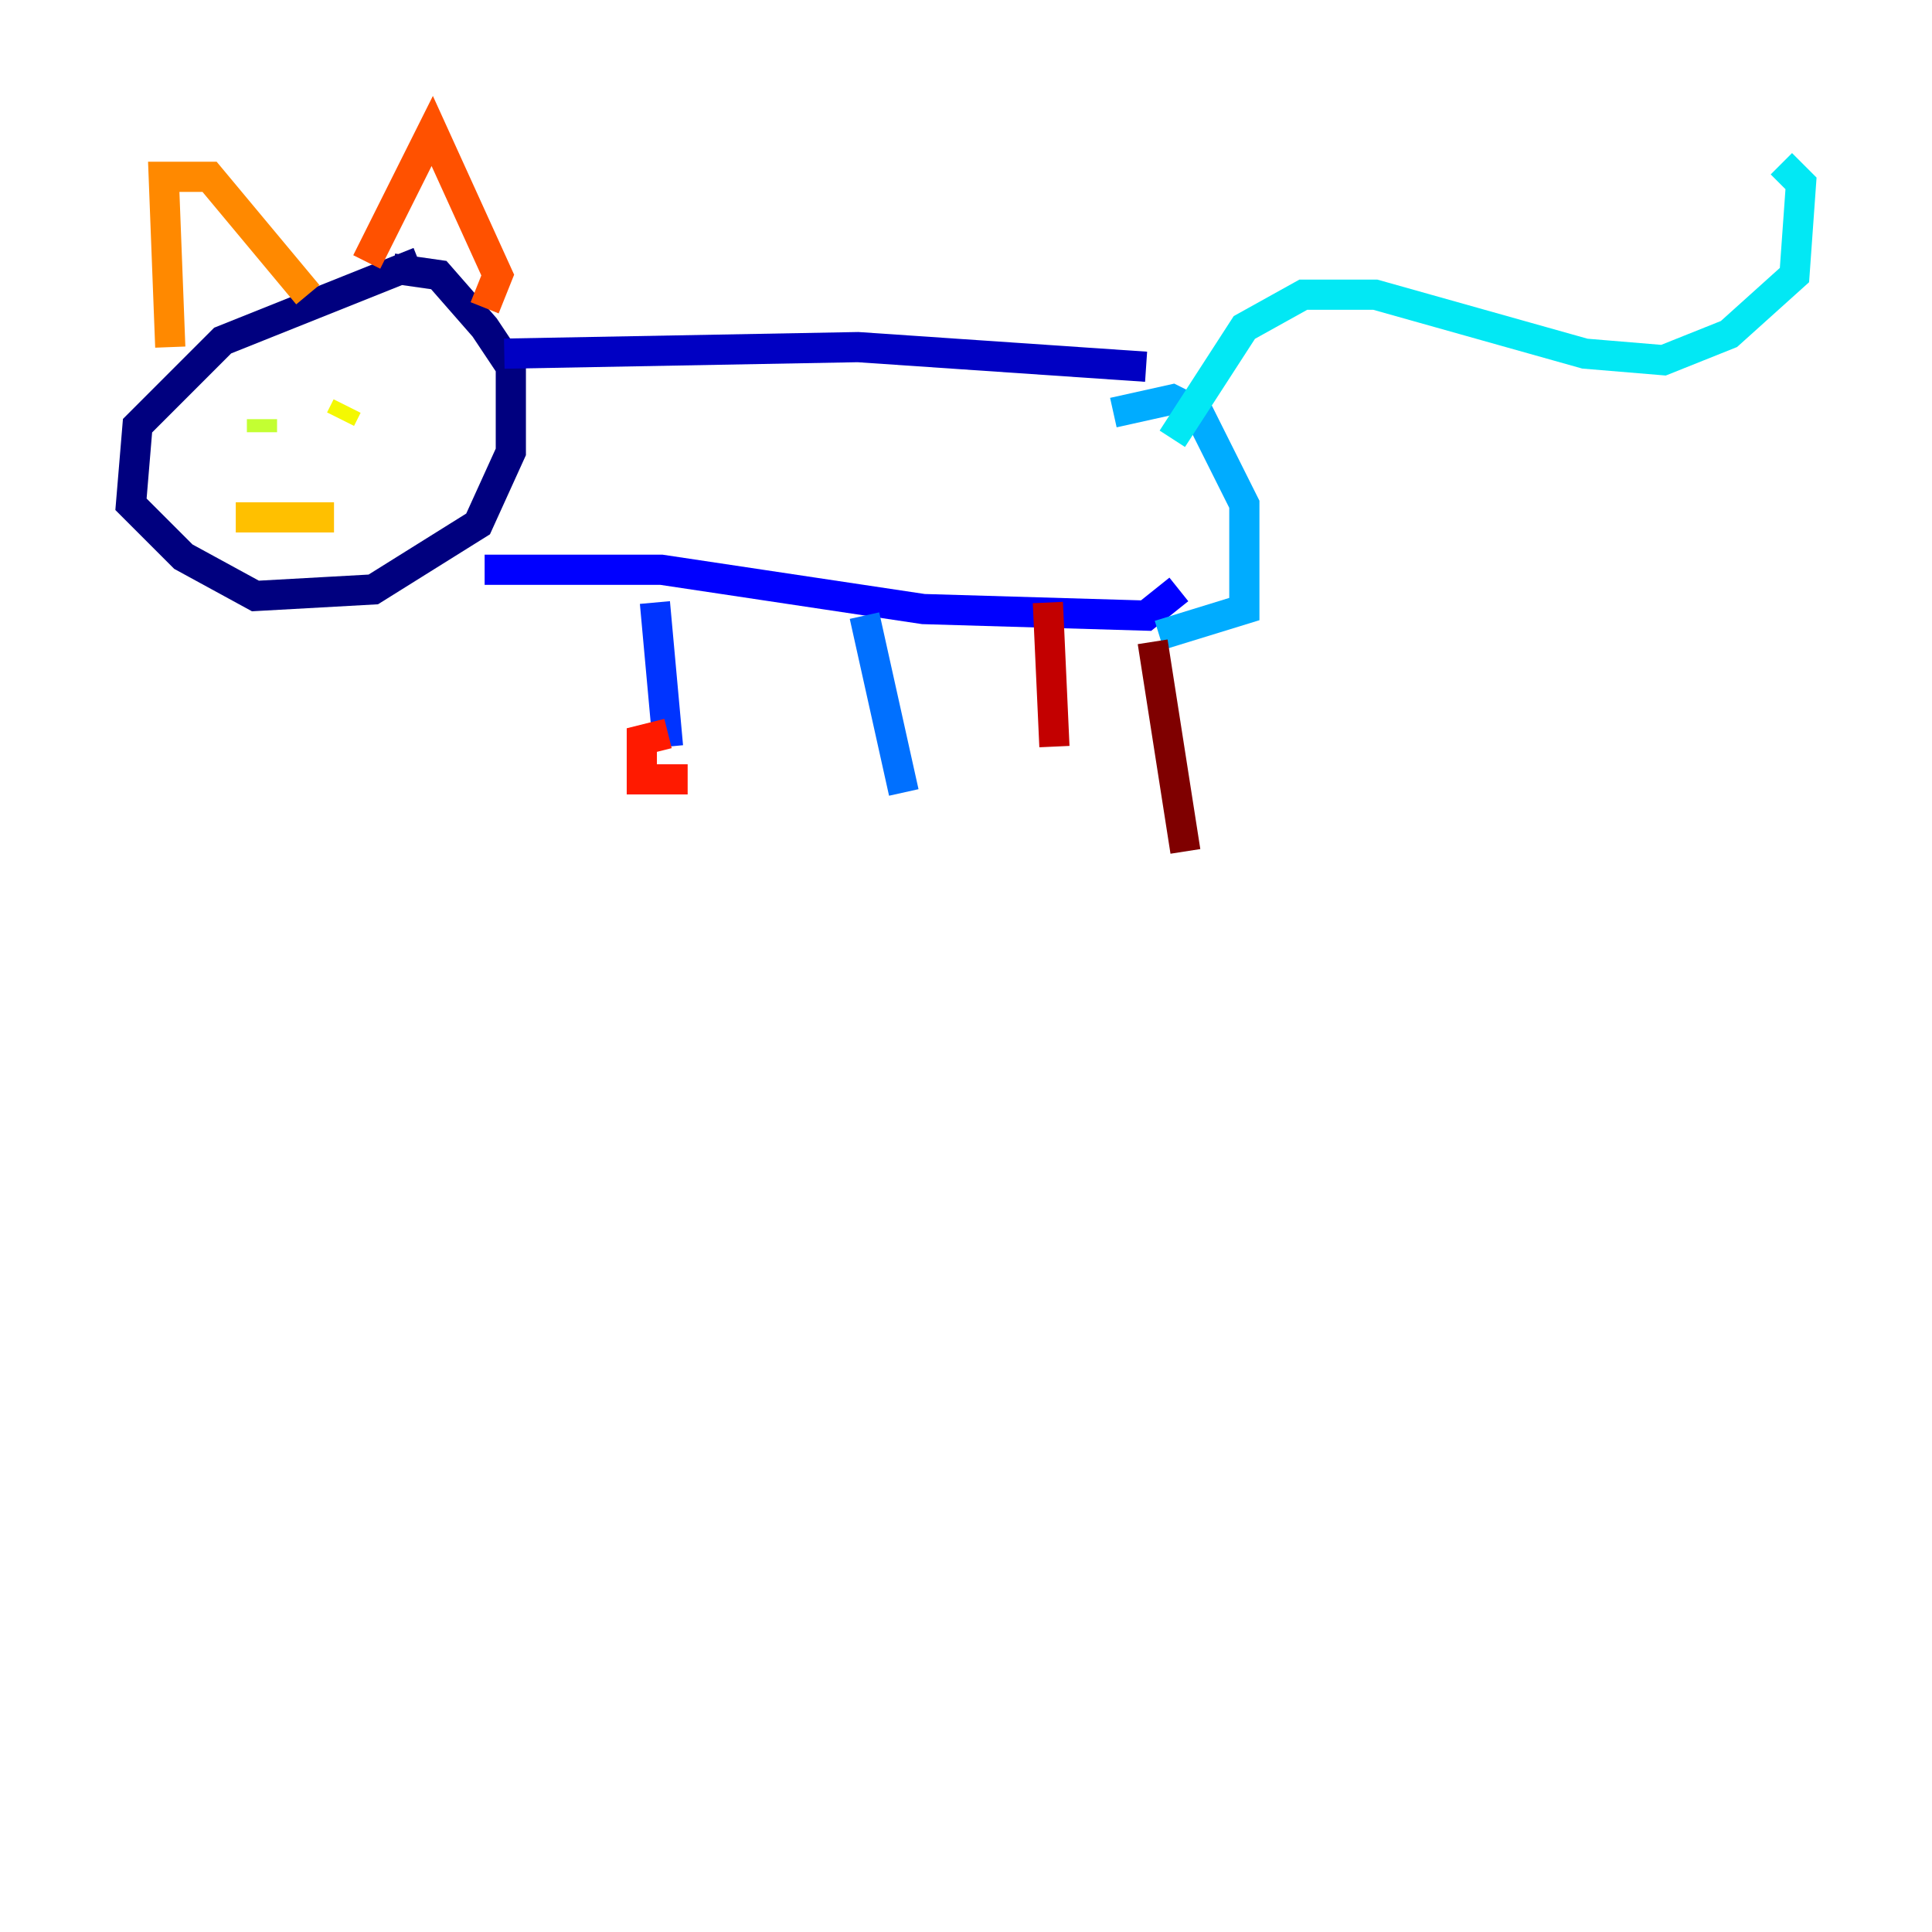 <?xml version="1.0" encoding="utf-8" ?>
<svg baseProfile="tiny" height="128" version="1.2" viewBox="0,0,128,128" width="128" xmlns="http://www.w3.org/2000/svg" xmlns:ev="http://www.w3.org/2001/xml-events" xmlns:xlink="http://www.w3.org/1999/xlink"><defs /><polyline fill="none" points="27.77,17.356 14.752,22.563 9.112,28.203 8.678,33.41 12.149,36.881 16.922,39.485 24.732,39.051 31.675,34.712 33.844,29.939 33.844,24.298 32.108,21.695 29.071,18.224 26.034,17.79" stroke="#00007f" stroke-width="2" /><polyline fill="none" points="33.41,23.43 56.841,22.997 75.932,24.298" stroke="#0000c3" stroke-width="2" /><polyline fill="none" points="32.108,37.749 43.824,37.749 61.18,40.352 75.932,40.786 78.102,39.051" stroke="#0000ff" stroke-width="2" /><polyline fill="none" points="43.39,39.919 44.258,49.464" stroke="#0034ff" stroke-width="2" /><polyline fill="none" points="57.275,40.786 59.878,52.502" stroke="#0070ff" stroke-width="2" /><polyline fill="none" points="73.763,27.336 77.668,26.468 79.403,27.336 82.441,33.41 82.441,40.352 76.8,42.088" stroke="#00acff" stroke-width="2" /><polyline fill="none" points="77.668,29.071 82.441,21.695 86.346,19.525 91.119,19.525 105.003,23.43 110.21,23.864 114.549,22.129 118.888,18.224 119.322,12.149 118.02,10.848" stroke="#02e8f4" stroke-width="2" /><polyline fill="none" points="15.62,28.637 15.62,28.637" stroke="#32ffc3" stroke-width="2" /><polyline fill="none" points="22.563,26.034 22.563,26.034" stroke="#63ff93" stroke-width="2" /><polyline fill="none" points="15.62,28.203 15.62,28.203" stroke="#93ff63" stroke-width="2" /><polyline fill="none" points="17.356,28.637 17.356,27.77" stroke="#c3ff32" stroke-width="2" /><polyline fill="none" points="22.563,27.77 22.997,26.902" stroke="#f4f802" stroke-width="2" /><polyline fill="none" points="15.62,34.278 22.129,34.278" stroke="#ffc000" stroke-width="2" /><polyline fill="none" points="11.281,22.997 10.848,11.715 13.885,11.715 20.393,19.525" stroke="#ff8900" stroke-width="2" /><polyline fill="none" points="24.298,17.356 28.637,8.678 32.976,18.224 32.108,20.393" stroke="#ff5100" stroke-width="2" /><polyline fill="none" points="44.258,48.597 42.522,49.031 42.522,51.634 45.559,51.634" stroke="#ff1a00" stroke-width="2" /><polyline fill="none" points="69.424,39.919 69.858,49.464" stroke="#c30000" stroke-width="2" /><polyline fill="none" points="76.366,42.522 78.536,56.407" stroke="#7f0000" stroke-width="2" /></svg>